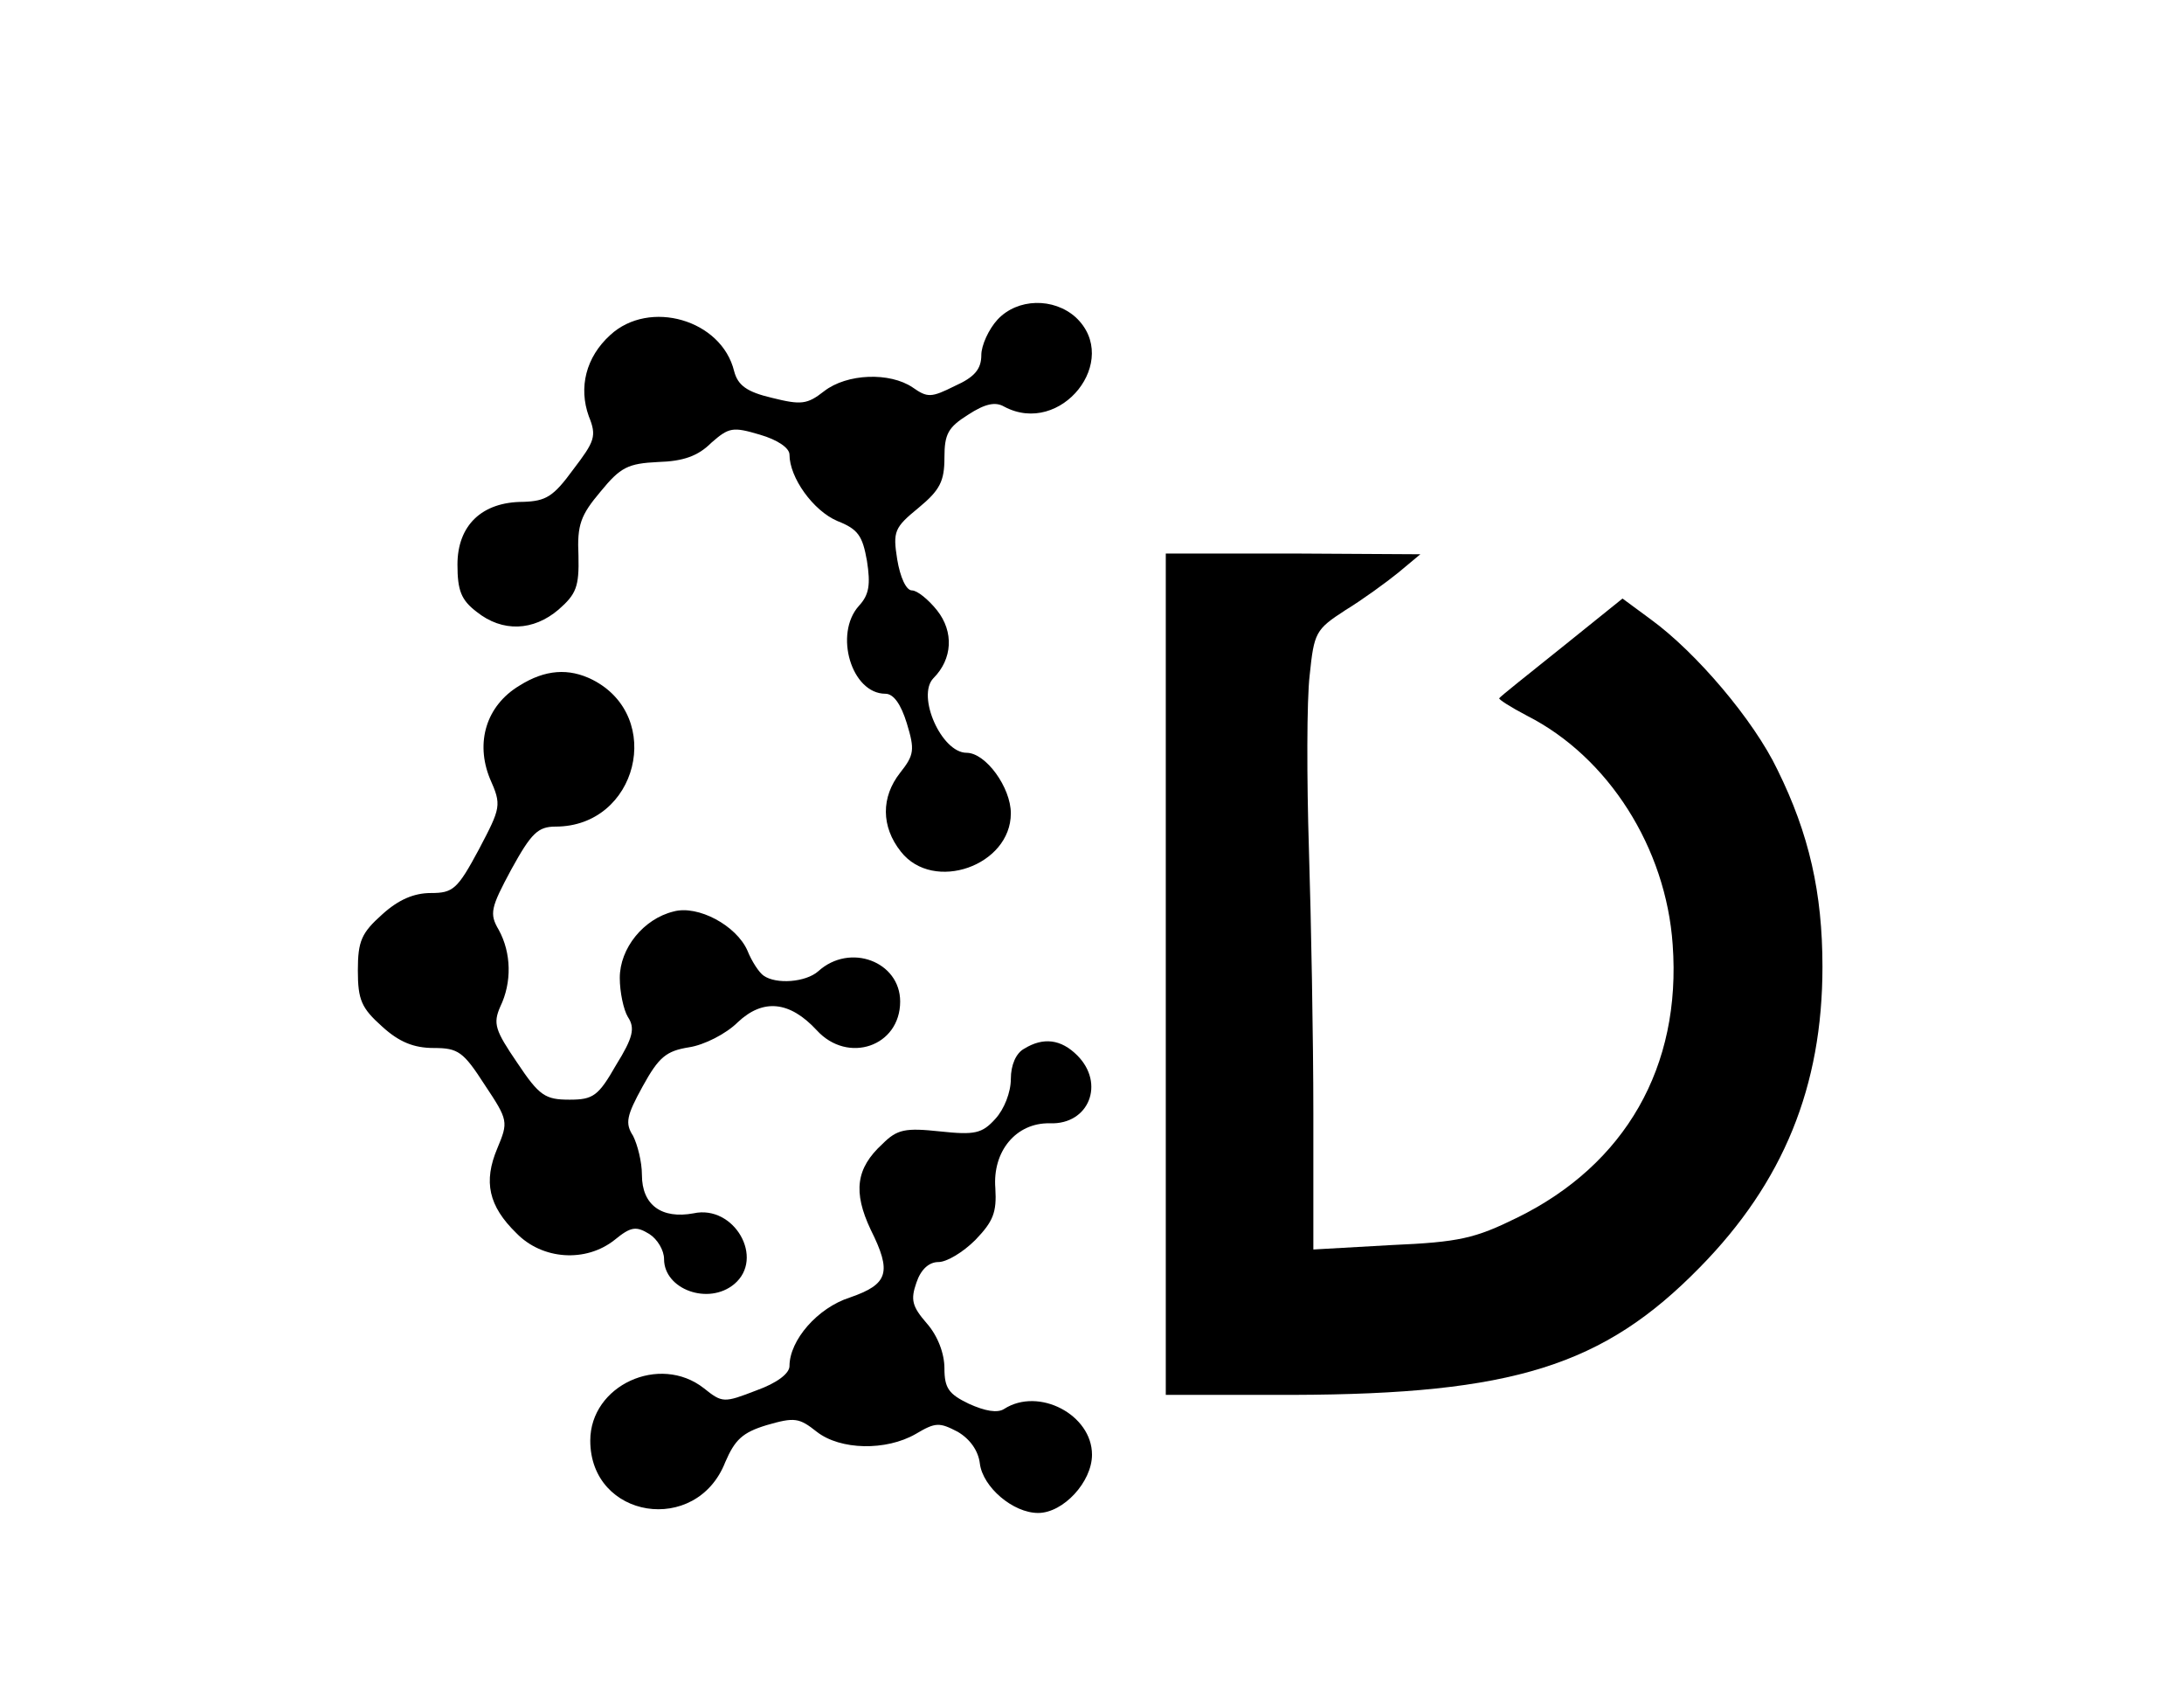 <?xml version="1.0" standalone="no"?>
<!DOCTYPE svg PUBLIC "-//W3C//DTD SVG 20010904//EN"
 "http://www.w3.org/TR/2001/REC-SVG-20010904/DTD/svg10.dtd">
<svg version="1.0" xmlns="http://www.w3.org/2000/svg"
 width="296pt" height="228pt" viewBox="0 0 296 228"
 preserveAspectRatio="xMidYMid meet">
<g transform="translate(0,228) scale(0.1,-0.1)"
fill="#000000" stroke="none">
<path d="M1352 1847 c-12 -13 -22 -35 -22 -48 0 -19 -9 -30 -36 -42 -32 -16
-37 -16 -57 -2 -31 21 -89 19 -120 -5 -23 -18 -31 -19 -71 -9 -34 8 -46 17
-51 36 -17 70 -115 98 -168 49 -33 -30 -43 -71 -29 -110 11 -27 8 -34 -21 -72
-27 -37 -37 -43 -68 -44 -56 0 -89 -32 -89 -85 0 -35 5 -48 26 -64 35 -28 77
-26 111 3 24 21 28 31 27 73 -2 42 3 55 30 87 27 33 37 38 78 40 34 1 54 8 72
26 24 21 29 22 66 11 24 -7 40 -18 40 -27 0 -31 32 -76 65 -90 28 -11 34 -20
40 -54 5 -32 3 -46 -11 -61 -34 -38 -10 -119 36 -119 11 0 21 -14 29 -40 11
-36 10 -43 -9 -67 -26 -33 -26 -73 1 -107 44 -56 149 -19 149 52 0 35 -34 82
-60 82 -34 0 -68 77 -45 101 26 26 28 63 5 92 -12 15 -27 27 -34 27 -8 0 -16
18 -20 42 -6 38 -4 43 29 70 29 24 35 36 35 68 0 32 5 41 32 58 23 15 37 18
49 11 77 -41 159 63 97 121 -30 27 -79 26 -106 -3z"/>
<path d="M1580 960 l0 -570 173 0 c297 1 420 39 551 173 113 115 166 245 166
407 0 100 -18 180 -61 267 -32 67 -110 159 -172 204 l-38 28 -82 -66 c-45 -36
-84 -67 -85 -69 -2 -1 15 -12 38 -24 110 -56 188 -179 197 -310 12 -165 -64
-298 -211 -370 -57 -28 -78 -33 -170 -37 l-106 -6 0 184 c0 101 -3 262 -6 358
-3 96 -3 202 1 236 6 58 8 62 48 88 23 14 56 38 72 51 l30 25 -172 1 -173 0 0
-570z"/>
<path d="M704 1351 c-45 -27 -60 -77 -40 -126 16 -36 15 -39 -15 -96 -29 -54
-35 -59 -65 -59 -23 0 -44 -9 -66 -29 -28 -25 -33 -36 -33 -76 0 -40 5 -51 33
-76 23 -21 43 -29 70 -29 33 0 40 -5 69 -50 32 -48 32 -50 17 -86 -19 -45 -12
-78 26 -115 35 -36 94 -40 133 -9 22 18 29 19 47 8 11 -7 20 -22 20 -34 0 -41
60 -63 95 -34 42 35 0 108 -55 96 -43 -8 -70 11 -70 52 0 18 -6 41 -12 53 -11
17 -9 27 13 67 22 40 32 48 63 53 20 3 50 18 66 34 34 32 70 29 107 -11 42
-46 113 -22 113 39 0 54 -68 80 -111 41 -17 -15 -57 -18 -74 -6 -6 4 -16 19
-22 34 -15 34 -67 62 -100 53 -41 -10 -73 -50 -73 -90 0 -19 5 -43 11 -53 10
-15 7 -28 -16 -65 -24 -42 -31 -47 -63 -47 -33 0 -41 5 -71 50 -30 44 -33 53
-23 76 16 33 15 73 -2 104 -13 22 -11 30 17 82 27 49 36 58 60 58 111 0 148
149 50 199 -32 16 -64 14 -99 -8z"/>
<path d="M1388 859 c-11 -6 -18 -22 -18 -41 0 -18 -9 -41 -21 -54 -18 -20 -28
-22 -75 -17 -47 5 -58 3 -78 -17 -36 -33 -40 -65 -16 -116 29 -58 24 -74 -28
-92 -44 -14 -82 -58 -82 -93 0 -10 -17 -23 -45 -33 -44 -17 -46 -17 -71 3 -60
47 -154 4 -154 -71 0 -106 144 -129 183 -29 13 30 23 40 56 50 38 11 44 10 68
-9 32 -25 94 -26 134 -3 27 16 32 16 57 3 17 -10 28 -26 30 -43 4 -32 45 -67
79 -67 34 0 73 42 73 79 0 54 -72 92 -119 62 -9 -6 -26 -3 -48 7 -27 13 -33
21 -33 48 0 20 -9 44 -24 61 -20 23 -22 32 -14 55 6 18 17 28 30 28 11 0 33
13 50 30 24 25 29 37 27 70 -4 50 28 89 74 88 53 -2 75 54 37 92 -22 22 -46
25 -72 9z"/>
</g>
</svg> 